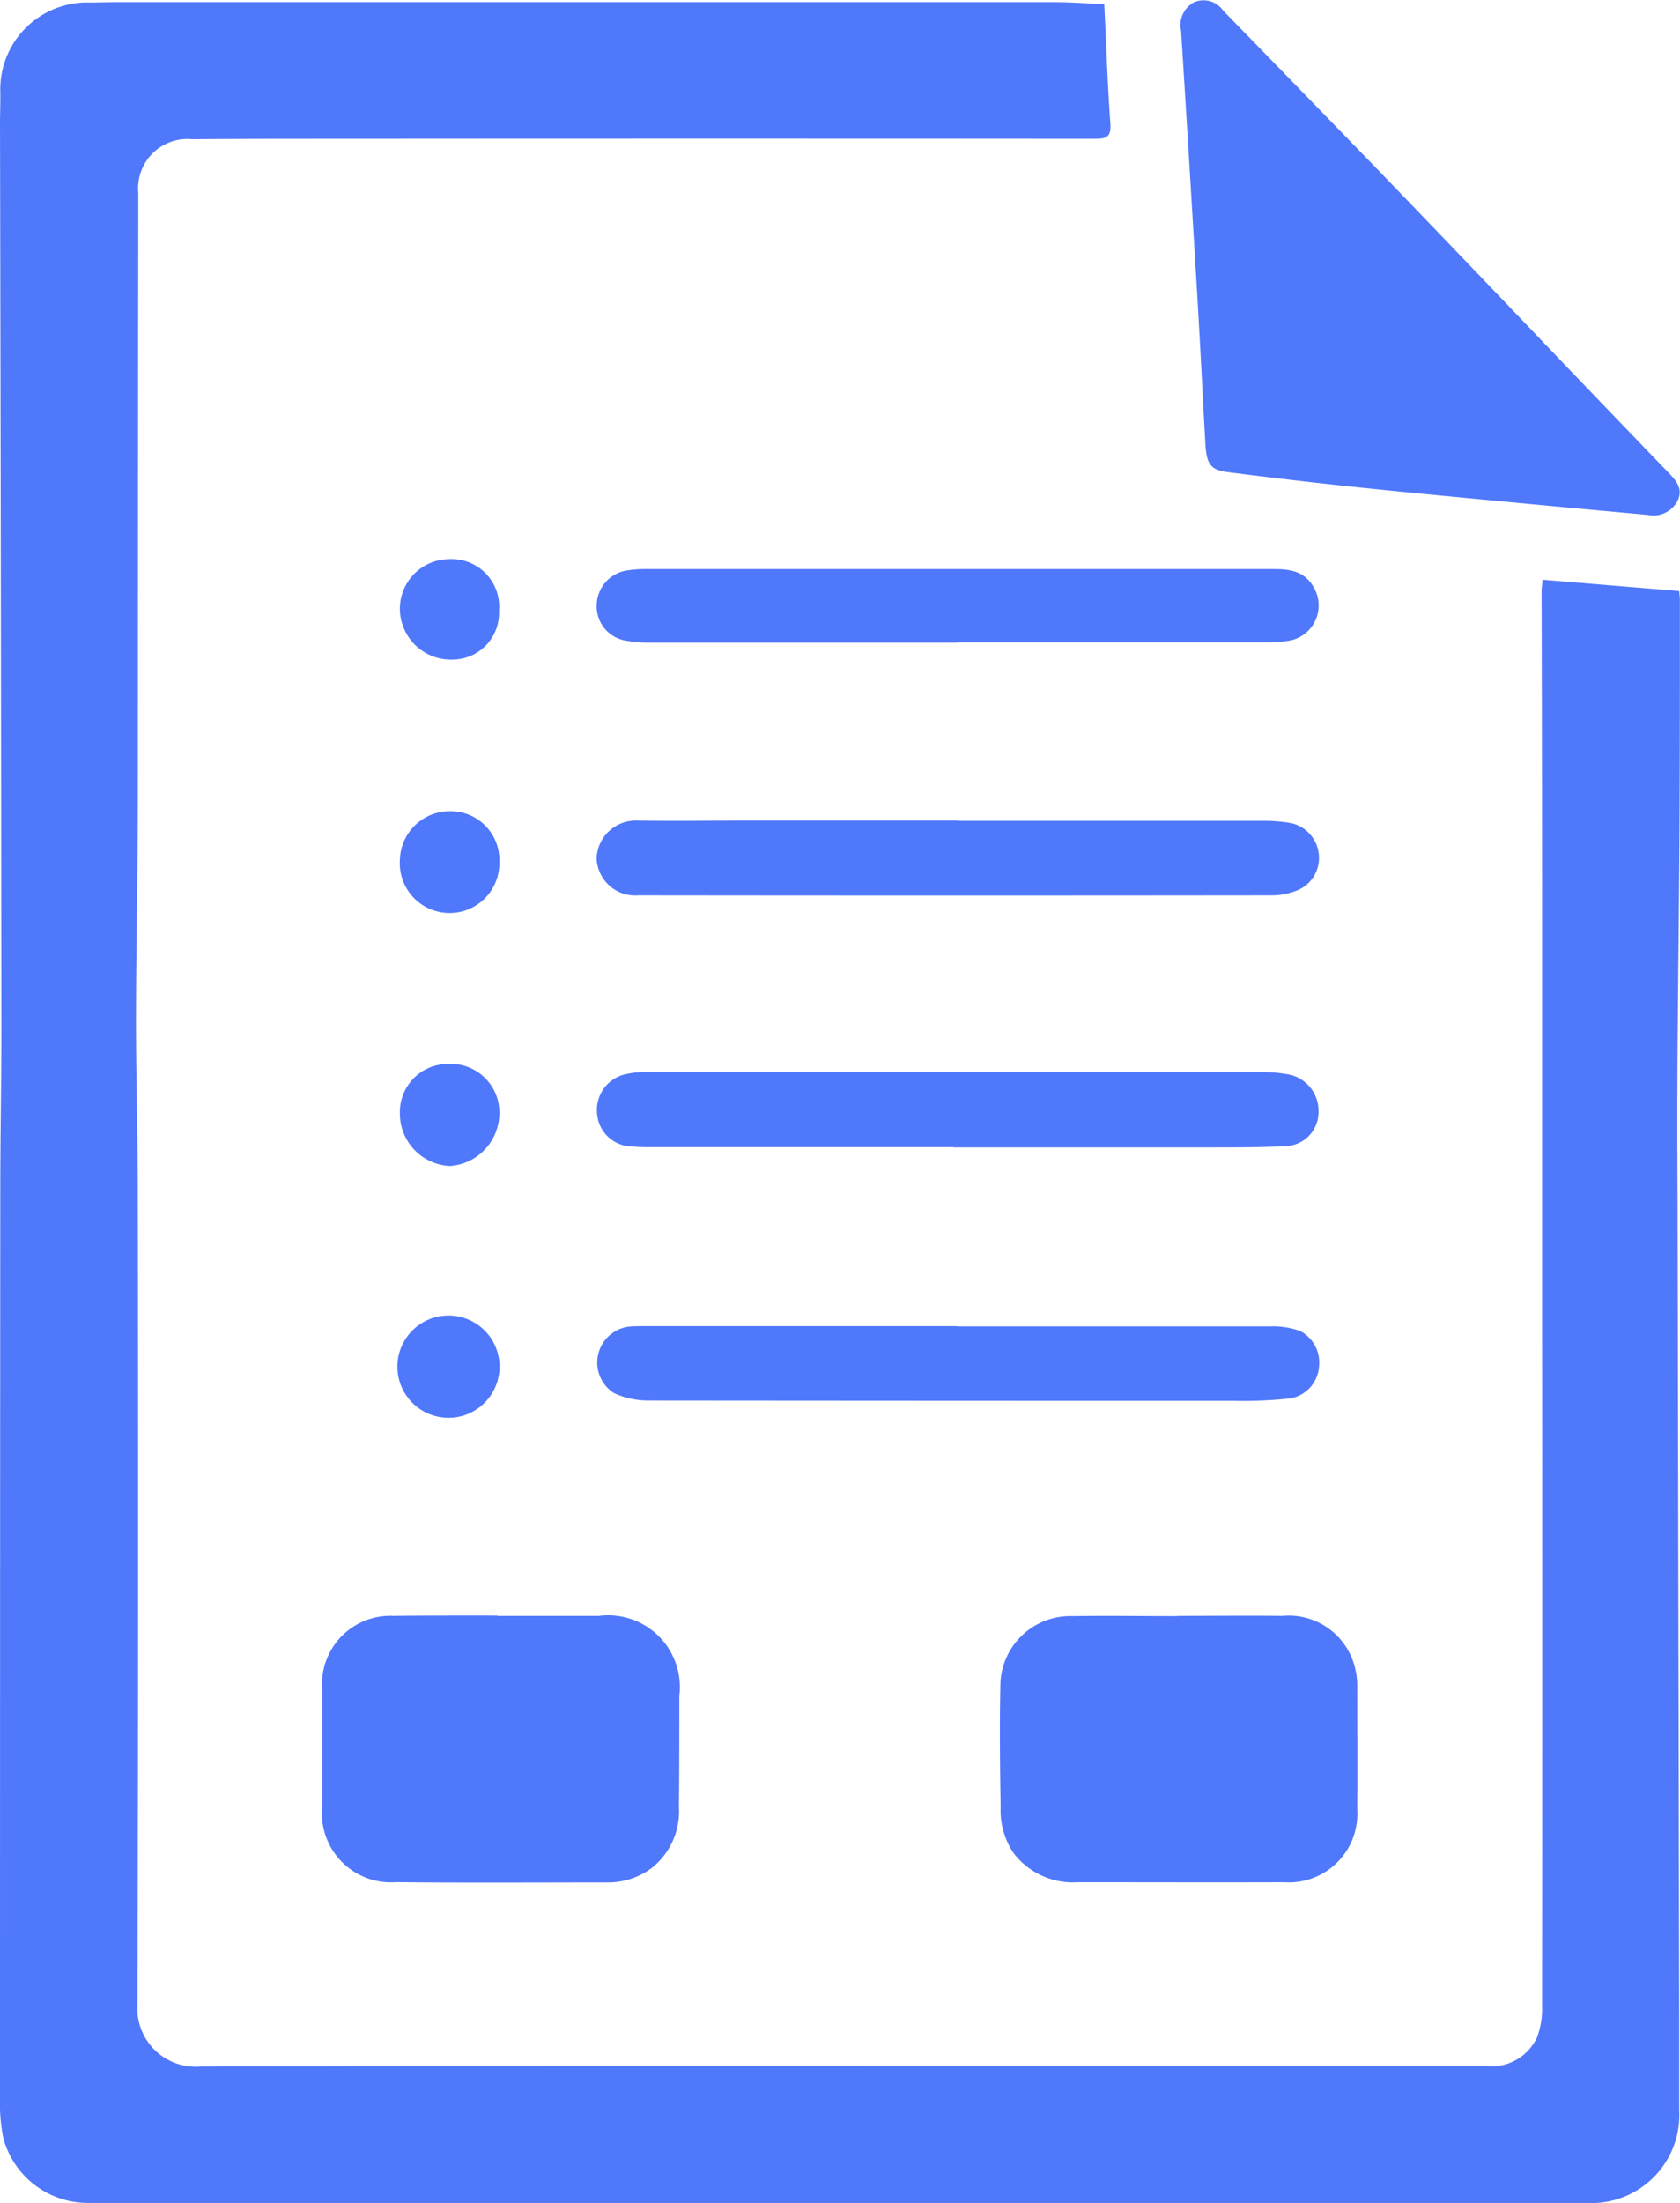 <svg id="Group_3406" data-name="Group 3406" xmlns="http://www.w3.org/2000/svg" xmlns:xlink="http://www.w3.org/1999/xlink" width="36.441" height="47.755" viewBox="0 0 36.441 47.755">
  <defs>
    <clipPath id="clip-path">
      <rect id="Rectangle_95" data-name="Rectangle 95" width="36.441" height="47.755" fill="#5078fb"/>
    </clipPath>
  </defs>
  <g id="Group_3403" data-name="Group 3403" clip-path="url(#clip-path)">
    <path id="Path_112" data-name="Path 112" d="M23.953.264c.043.886.071,1.734.132,2.58.02.278-.071.335-.326.334q-8.18-.006-16.36,0c-1.076,0-2.153,0-3.229.009A1.069,1.069,0,0,0,3,4.354q-.008,6.5-.009,13c0,1.645-.039,3.289-.041,4.934,0,1.266.039,2.532.04,3.8C3,31.931,3,37.775,2.981,43.62a1.265,1.265,0,0,0,1.36,1.344c6.3-.02,12.608-.012,18.912-.012q4.475,0,8.949,0a1.1,1.1,0,0,0,1.137-.616,1.774,1.774,0,0,0,.11-.688q.006-7.681,0-15.362,0-3.921,0-7.841,0-3.729-.01-7.458c0-.078.014-.157.022-.251l2.961.244a1.667,1.667,0,0,1,.017.19c0,1.655,0,3.311-.009,4.966-.008,1.618-.031,3.236-.041,4.855-.007,1.021-.006,2.042,0,3.063q.017,8.969.035,17.939c0,.642,0,1.285,0,1.927a1.907,1.907,0,0,1-2.016,2H10.119q-4.1,0-8.194,0a1.9,1.9,0,0,1-1.852-1.4A3.811,3.811,0,0,1,0,45.637q0-9.825.006-19.65c0-1.21.025-2.419.024-3.629Q.02,12.6,0,2.845c0-.235.011-.47.006-.705A1.884,1.884,0,0,1,1.937.223c.19,0,.38-.007.57-.007q10.189,0,20.377,0c.368,0,.736.03,1.069.044" transform="translate(0 -0.169)" fill="#5078fb"/>
    <path id="Path_113" data-name="Path 113" d="M127.7,11.163c-.876-.081-1.731-.158-2.585-.239-1.224-.116-2.447-.229-3.669-.356q-1.428-.149-2.853-.331c-.4-.051-.482-.171-.508-.631-.058-1.029-.107-2.059-.168-3.088q-.174-2.925-.358-5.849a.562.562,0,0,1,.283-.621.519.519,0,0,1,.629.181q1.638,1.68,3.273,3.364,2.025,2.1,4.038,4.209,1.164,1.214,2.331,2.424c.173.18.351.358.211.639a.592.592,0,0,1-.623.3" transform="translate(-91.94 0)" fill="#5078fb"/>
    <path id="Path_114" data-name="Path 114" d="M35.853,160.7c.732,0,1.465,0,2.2,0a1.556,1.556,0,0,1,1.742,1.738c0,.8,0,1.61-.008,2.414a1.56,1.56,0,0,1-.609,1.327,1.584,1.584,0,0,1-.968.3c-1.519,0-3.038.011-4.556-.006a1.5,1.5,0,0,1-1.606-1.639q0-1.275,0-2.55A1.482,1.482,0,0,1,33.6,160.7c.38-.006.759-.006,1.139-.007s.741,0,1.112,0Z" transform="translate(-25.06 -125.675)" fill="#5078fb"/>
    <path id="Path_115" data-name="Path 115" d="M103.377,160.7c.759,0,1.519-.009,2.278,0a1.481,1.481,0,0,1,1.586,1.161,1.54,1.54,0,0,1,.04.375c0,.886.006,1.772,0,2.658a1.487,1.487,0,0,1-1.583,1.581c-1.491.005-2.982,0-4.474,0a1.624,1.624,0,0,1-1.4-.636,1.66,1.66,0,0,1-.278-1c-.014-.868-.025-1.736-.006-2.6a1.517,1.517,0,0,1,1.562-1.534c.759-.011,1.518,0,2.278,0Z" transform="translate(-77.841 -125.675)" fill="#5078fb"/>
    <path id="Path_116" data-name="Path 116" d="M67.155,108.266h-6.67c-.108,0-.217-.005-.325-.015a.767.767,0,0,1-.739-.731.791.791,0,0,1,.624-.835,1.833,1.833,0,0,1,.4-.046q6.7,0,13.395,0a3.352,3.352,0,0,1,.566.049.8.8,0,0,1,.665.806.736.736,0,0,1-.709.75c-.595.032-1.191.027-1.787.028q-2.711,0-5.423,0Z" transform="translate(-46.471 -83.401)" fill="#5078fb"/>
    <path id="Path_117" data-name="Path 117" d="M67.248,131.945c2.27,0,4.54,0,6.81,0a1.744,1.744,0,0,1,.632.1.774.774,0,0,1,.41.767.755.755,0,0,1-.627.694,9.365,9.365,0,0,1-1.215.052q-6.363,0-12.725-.006a1.8,1.8,0,0,1-.727-.161.785.785,0,0,1,.334-1.442c.108-.009.217-.009.325-.009h6.783" transform="translate(-46.488 -103.194)" fill="#5078fb"/>
    <path id="Path_118" data-name="Path 118" d="M67.246,81.649q3.282,0,6.563,0a3.576,3.576,0,0,1,.646.049.77.77,0,0,1,.611.7.759.759,0,0,1-.491.767,1.5,1.5,0,0,1-.5.1q-6.888.008-13.777,0a.835.835,0,0,1-.9-.813.852.852,0,0,1,.876-.808c.813.012,1.627,0,2.441,0h4.529" transform="translate(-46.457 -63.857)" fill="#5078fb"/>
    <path id="Path_119" data-name="Path 119" d="M67.221,58.194q-3.336,0-6.673,0a2.637,2.637,0,0,1-.564-.053.752.752,0,0,1-.578-.782.773.773,0,0,1,.622-.723,2.511,2.511,0,0,1,.432-.036q6.74,0,13.48,0c.385,0,.785-.022,1.02.4a.775.775,0,0,1-.5,1.146,2.934,2.934,0,0,1-.566.043q-3.336,0-6.673,0" transform="translate(-46.462 -44.265)" fill="#5078fb"/>
    <path id="Path_120" data-name="Path 120" d="M41.95,131.957a1.109,1.109,0,0,1-1.078,1.126,1.108,1.108,0,1,1,1.078-1.126" transform="translate(-31.114 -102.352)" fill="#5078fb"/>
    <path id="Path_121" data-name="Path 121" d="M41.963,106.91a1.151,1.151,0,0,1-1.076,1.144,1.138,1.138,0,0,1-1.082-1.162,1.04,1.04,0,0,1,1.046-1.049,1.053,1.053,0,0,1,1.112,1.067" transform="translate(-31.131 -82.78)" fill="#5078fb"/>
    <path id="Path_122" data-name="Path 122" d="M41.95,56.74a1.011,1.011,0,0,1-1,1.058A1.107,1.107,0,0,1,39.8,56.689a1.076,1.076,0,0,1,1.07-1.068A1.03,1.03,0,0,1,41.95,56.74" transform="translate(-31.126 -43.501)" fill="#5078fb"/>
    <path id="Path_123" data-name="Path 123" d="M41.965,81.788a1.08,1.08,0,1,1-2.157-.032A1.082,1.082,0,0,1,40.894,80.7a1.058,1.058,0,0,1,1.072,1.088" transform="translate(-31.134 -63.116)" fill="#5078fb"/>
  </g>
</svg>
